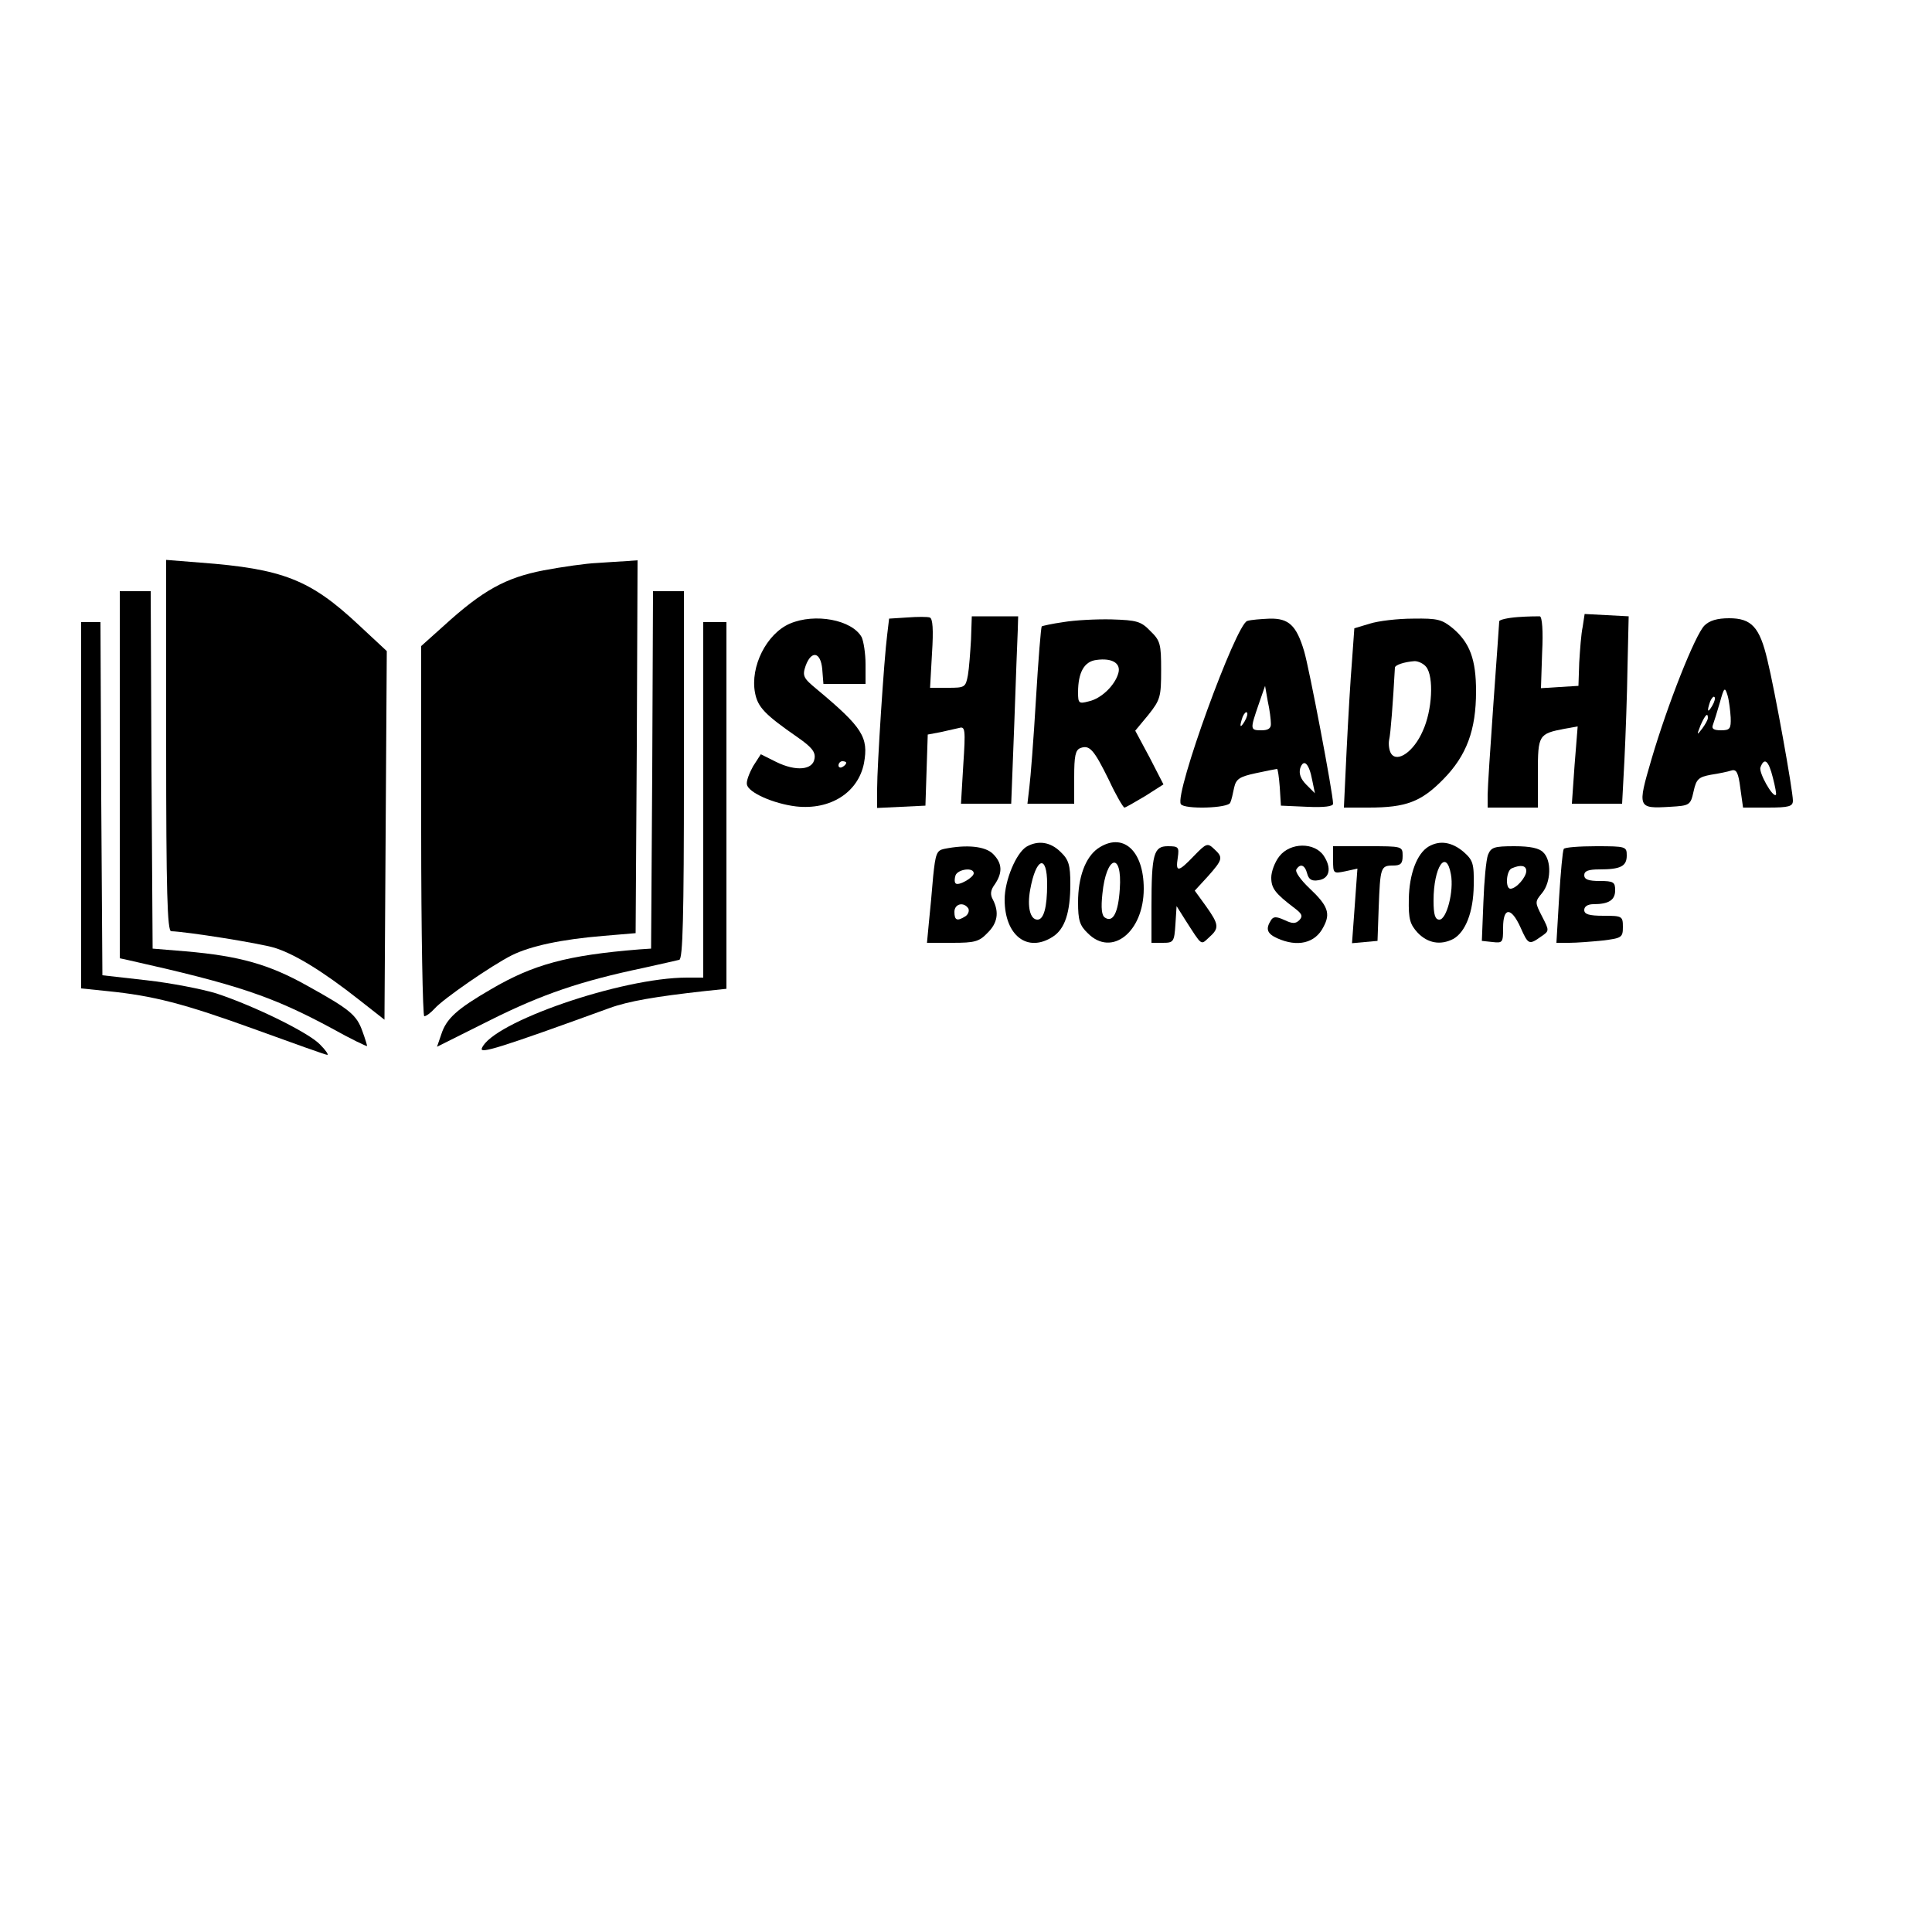 <?xml version="1.0" standalone="no"?>
<!DOCTYPE svg PUBLIC "-//W3C//DTD SVG 20010904//EN"
 "http://www.w3.org/TR/2001/REC-SVG-20010904/DTD/svg10.dtd">
<svg version="1.0" xmlns="http://www.w3.org/2000/svg"
 width="500pt" height="500pt" viewBox="0 0 500 500"
 preserveAspectRatio="xMidYMid meet">

<g transform="translate(0,500) scale(0.1,-0.1)"
fill="#000000" stroke="none">
<path d="M430 3071 c0 -378 3 -481 13 -481 39 -1 229 -31 268 -43 51 -16 124
-60 219 -135 l65 -51 3 477 3 477 -73 68 c-125 117 -196 145 -410 161 l-88 7
0 -480z"/>
<path d="M1545 3543 c-27 -1 -90 -10 -138 -19 -98 -19 -157 -51 -259 -144
l-58 -52 0 -479 c0 -263 4 -479 8 -479 5 0 17 9 27 20 22 25 148 112 200 138
49 24 128 41 237 50 l83 7 3 483 2 482 -27 -2 c-16 -1 -50 -3 -78 -5z"/>
<path d="M310 2995 l0 -475 23 -5 c281 -63 371 -93 525 -176 50 -28 92 -48 92
-46 0 2 -5 19 -12 38 -15 42 -31 56 -143 118 -98 55 -175 77 -315 89 l-85 7
-3 463 -2 462 -40 0 -40 0 0 -475z"/>
<path d="M1688 3008 l-3 -463 -30 -2 c-187 -15 -275 -39 -384 -103 -88 -51
-116 -76 -129 -117 l-11 -32 138 69 c134 67 234 101 396 135 44 10 86 19 93
21 9 3 12 107 12 479 l0 475 -40 0 -40 0 -2 -462z"/>
<path d="M2348 3402 l-47 -3 -5 -42 c-8 -61 -26 -339 -26 -398 l0 -50 63 3 62
3 3 92 3 92 32 6 c18 4 40 9 49 11 16 5 17 -4 11 -95 l-6 -101 65 0 65 0 8
208 c4 114 8 223 9 242 l1 35 -60 0 -60 0 -2 -60 c-2 -33 -5 -75 -8 -92 -6
-32 -8 -33 -52 -33 l-46 0 5 89 c4 62 2 91 -6 93 -6 2 -32 2 -58 0z"/>
<path d="M3928 3403 c-27 -2 -48 -7 -48 -11 0 -4 -7 -99 -15 -212 -8 -113 -15
-220 -15 -237 l0 -33 65 0 65 0 0 90 c0 98 2 101 69 114 l34 6 -8 -100 -7
-100 65 0 65 0 6 113 c3 61 7 171 8 242 l3 130 -57 3 -57 3 -5 -33 c-4 -18 -7
-60 -9 -93 l-2 -60 -49 -3 -48 -3 3 92 c3 56 0 93 -6 94 -5 0 -31 0 -57 -2z"/>
<path d="M2044 3386 c-60 -26 -103 -111 -90 -179 7 -37 25 -56 110 -115 36
-25 47 -38 44 -55 -4 -30 -48 -34 -99 -9 l-40 20 -20 -31 c-10 -18 -18 -39
-16 -47 3 -21 69 -50 127 -57 89 -10 161 36 176 112 12 67 -3 92 -123 192 -34
28 -37 34 -28 60 15 41 39 36 43 -9 l3 -38 55 0 54 0 0 51 c0 28 -5 59 -10 70
-25 45 -121 63 -186 35z m146 -360 c0 -3 -4 -8 -10 -11 -5 -3 -10 -1 -10 4 0
6 5 11 10 11 6 0 10 -2 10 -4z"/>
<path d="M2752 3390 c-29 -4 -55 -10 -56 -11 -2 -2 -9 -87 -15 -189 -6 -102
-14 -204 -17 -227 l-5 -43 60 0 61 0 0 69 c0 54 3 70 16 75 24 9 35 -4 74 -83
18 -39 37 -71 40 -71 3 0 27 14 54 30 l47 30 -36 70 -37 69 34 41 c31 39 33
47 33 116 0 67 -2 76 -28 101 -24 25 -35 28 -100 30 -39 1 -96 -2 -125 -7z
m142 -133 c-9 -31 -44 -65 -76 -72 -26 -7 -28 -5 -28 23 0 52 16 80 47 84 42
6 65 -9 57 -35z"/>
<path d="M3228 3393 c-29 -7 -189 -447 -172 -474 8 -14 124 -11 128 4 3 6 7
24 10 39 5 22 14 28 56 37 28 6 53 11 55 11 2 0 5 -21 7 -47 l3 -48 68 -3 c44
-2 67 1 67 8 0 26 -62 352 -75 395 -20 67 -40 85 -89 84 -23 -1 -49 -3 -58 -6z
m61 -265 c1 -13 -7 -18 -24 -18 -30 0 -30 2 -8 66 l17 49 7 -40 c5 -22 8 -48
8 -57z m-68 5 c-12 -20 -14 -14 -5 12 4 9 9 14 11 11 3 -2 0 -13 -6 -23z m175
-152 l7 -34 -22 22 c-15 15 -20 29 -16 43 9 26 23 12 31 -31z"/>
<path d="M3545 3386 l-40 -12 -6 -84 c-4 -47 -10 -151 -14 -232 l-7 -148 64 0
c97 0 136 15 193 73 61 62 85 128 85 228 0 82 -16 125 -59 162 -29 24 -40 27
-104 26 -40 0 -90 -6 -112 -13z m146 -112 c20 -25 16 -112 -9 -166 -23 -53
-66 -83 -82 -58 -5 8 -7 24 -5 35 4 16 10 97 15 187 0 7 24 15 51 17 9 0 23
-6 30 -15z"/>
<path d="M4411 3381 c-24 -24 -95 -203 -137 -346 -37 -126 -36 -128 48 -123
51 3 53 4 61 40 7 32 13 37 45 43 20 3 44 8 53 11 13 4 18 -6 23 -46 l7 -50
64 0 c55 0 65 3 65 18 0 26 -47 287 -66 364 -20 85 -41 108 -99 108 -31 0 -51
-6 -64 -19z m68 -238 c1 -29 -2 -33 -25 -33 -19 0 -25 4 -21 14 3 8 11 34 18
58 11 40 13 41 20 18 4 -14 7 -40 8 -57z m-48 30 c-12 -20 -14 -14 -5 12 4 9
9 14 11 11 3 -2 0 -13 -6 -23z m-11 -31 c0 -5 -7 -17 -15 -28 -14 -18 -14 -17
-4 9 12 27 19 34 19 19z m168 -154 c6 -23 10 -44 8 -45 -8 -8 -45 58 -40 71
10 27 21 18 32 -26z"/>
<path d="M210 2916 l0 -474 68 -7 c119 -12 197 -32 382 -99 99 -36 183 -66
187 -66 4 0 -4 12 -18 26 -27 30 -169 100 -269 133 -36 11 -117 27 -180 34
l-115 13 -3 457 -2 457 -25 0 -25 0 0 -474z"/>
<path d="M1820 2930 l0 -460 -42 0 c-170 0 -505 -116 -531 -183 -6 -15 44 0
330 104 49 18 120 30 246 44 l57 6 0 475 0 474 -30 0 -30 0 0 -460z"/>
<path d="M2657 2809 c-27 -16 -57 -87 -57 -137 0 -93 59 -139 125 -96 31 20
45 63 45 136 0 49 -4 63 -25 83 -26 26 -58 31 -88 14z m53 -97 c0 -61 -9 -92
-25 -92 -19 0 -27 33 -19 77 15 84 44 94 44 15z"/>
<path d="M2841 2804 c-32 -23 -51 -74 -51 -139 0 -46 4 -60 25 -80 62 -63 145
3 145 115 0 100 -55 148 -119 104z m57 -105 c-4 -62 -18 -87 -38 -74 -9 5 -11
25 -7 62 10 100 52 110 45 12z"/>
<path d="M3090 2785 c-41 -43 -48 -43 -42 -5 4 28 2 30 -26 30 -36 0 -42 -20
-42 -156 l0 -94 29 0 c28 0 30 2 33 48 l3 47 22 -35 c45 -70 40 -66 62 -46 27
24 26 33 -8 81 l-29 40 34 37 c39 44 40 49 16 71 -17 16 -20 15 -52 -18z"/>
<path d="M3697 2809 c-30 -18 -50 -71 -51 -136 -1 -52 3 -65 23 -87 26 -27 59
-33 92 -16 32 18 52 70 53 138 1 58 -2 66 -27 88 -30 25 -61 30 -90 13z m58
-72 c8 -43 -11 -117 -30 -117 -11 0 -15 13 -15 49 0 88 33 136 45 68z"/>
<path d="M2443 2803 c-19 -4 -22 -13 -28 -71 -3 -37 -8 -91 -11 -119 l-5 -53
66 0 c57 0 69 3 90 25 27 26 31 54 15 86 -8 14 -7 25 5 41 20 30 19 54 -5 78
-20 20 -68 25 -127 13z m77 -63 c0 -11 -40 -34 -47 -26 -3 3 -3 12 0 21 7 16
47 21 47 5z m-14 -91 c3 -6 0 -15 -7 -20 -22 -14 -29 -11 -29 11 0 21 24 27
36 9z"/>
<path d="M3311 2784 c-12 -15 -21 -40 -21 -55 0 -28 10 -41 60 -79 20 -15 22
-21 13 -31 -10 -10 -18 -10 -39 0 -22 10 -29 9 -35 -1 -14 -22 -10 -34 16 -46
53 -24 99 -13 120 29 19 35 12 55 -37 101 -22 21 -37 42 -33 48 10 16 22 12
28 -11 4 -15 12 -20 29 -17 29 4 35 31 14 63 -24 36 -87 35 -115 -1z"/>
<path d="M3450 2774 c0 -35 1 -35 31 -29 l32 7 -7 -97 -7 -96 33 3 33 3 3 85
c4 105 5 110 37 110 20 0 25 5 25 25 0 25 -1 25 -90 25 l-90 0 0 -36z"/>
<path d="M3851 2788 c-5 -13 -10 -68 -12 -123 l-4 -100 28 -3 c26 -3 27 -1 27
37 0 54 21 54 45 1 20 -45 22 -46 53 -24 22 15 22 15 3 52 -19 37 -19 38 0 61
23 28 25 84 3 105 -10 11 -34 16 -75 16 -53 0 -60 -3 -68 -22z m99 -42 c0 -16
-26 -46 -41 -46 -14 0 -11 48 4 53 23 10 37 7 37 -7z"/>
<path d="M4047 2803 c-3 -5 -8 -61 -12 -125 l-7 -118 33 0 c19 0 58 3 87 6 49
6 52 8 52 35 0 28 -2 29 -50 29 -38 0 -50 4 -50 15 0 9 9 15 24 15 40 0 56 11
56 36 0 21 -4 24 -40 24 -29 0 -40 4 -40 15 0 11 11 15 39 15 55 0 71 8 71 36
0 23 -2 24 -79 24 -44 0 -82 -3 -84 -7z"/>
</g>
</svg>
